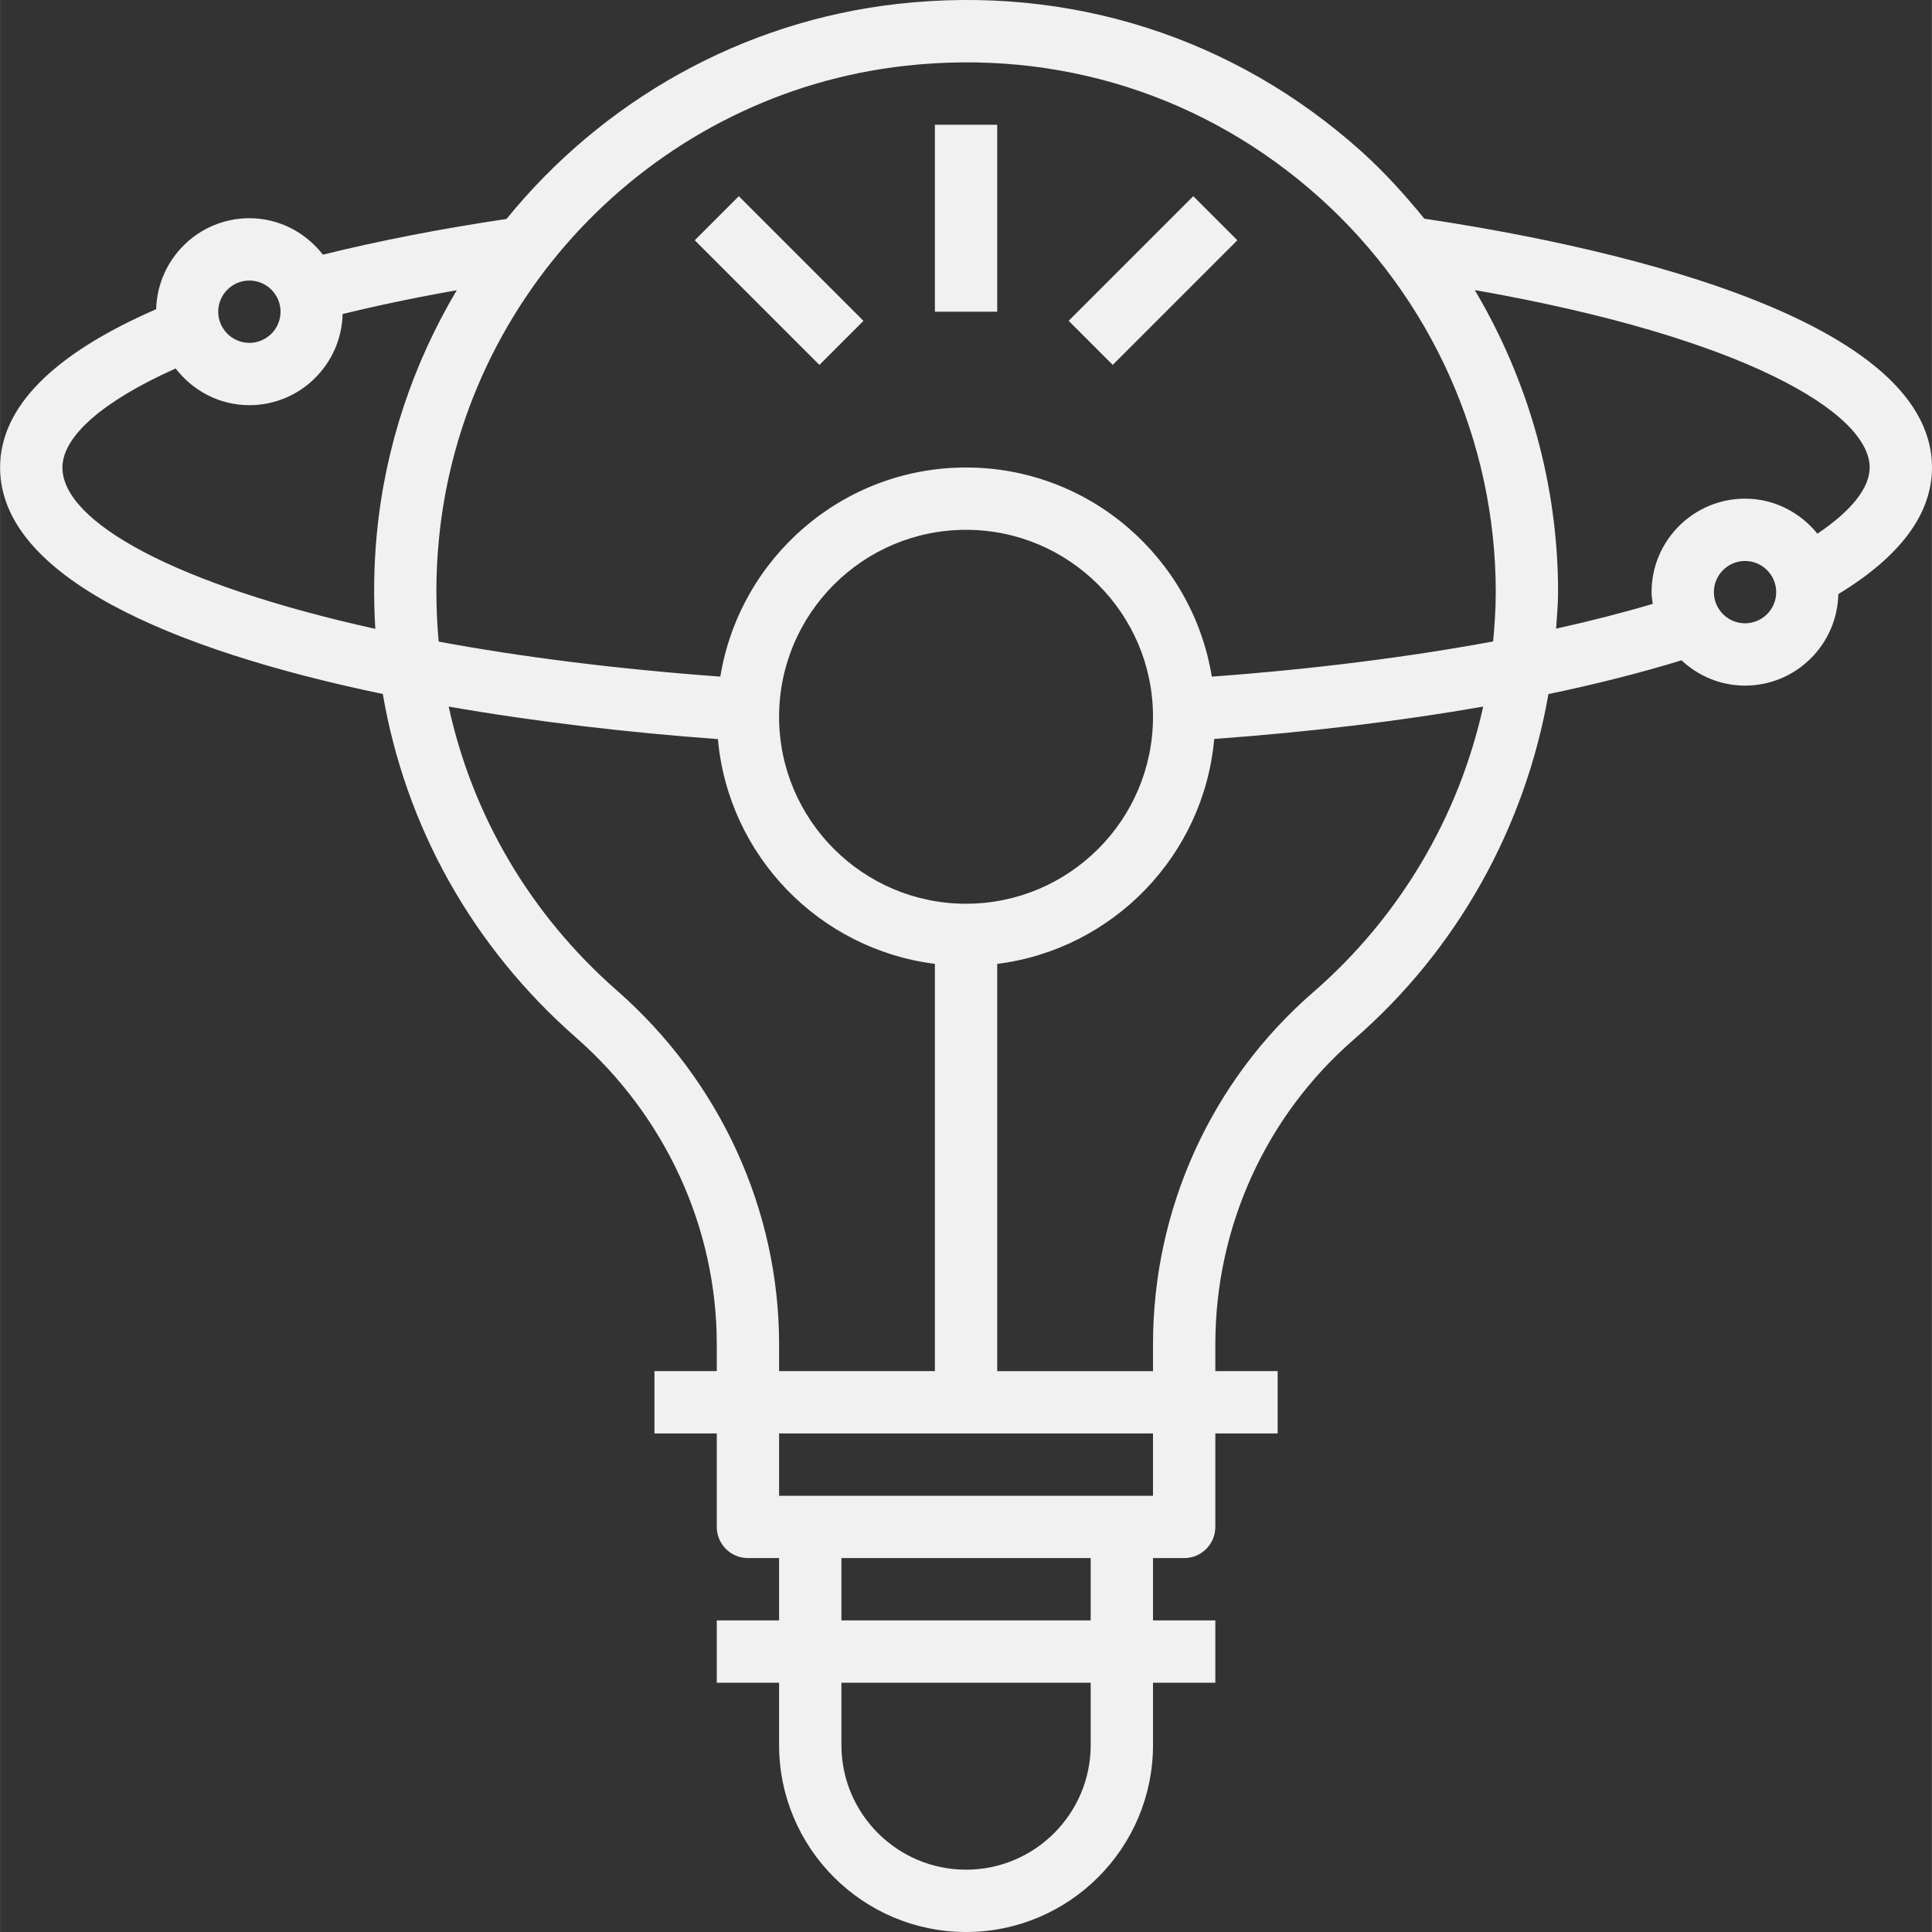 <?xml version="1.0"?>
<svg xmlns="http://www.w3.org/2000/svg" height="512px" viewBox="0 0 496 496.027" width="512px"><rect x="0" y="0" width="496" height="496.027" fill="#333333" stroke="none"/><g><path d="m496.012 120.027c0-39.832-88.926-57.711-130.336-63.879-4.992-6.137-10.32-12.035-16.285-17.387-32.625-29.215-74.746-42.641-118.656-37.793-40.52 4.48-76.234 25.137-100.707 55.25-17.023 2.535-32.805 5.617-47.133 9.168-4.395-5.648-11.176-9.359-18.883-9.359-13.016 0-23.582 10.43-23.934 23.359-26.48 11.535-40.066 25.176-40.066 40.641 0 27.824 43.539 46.75 98.258 58.152 5.801 33.863 22.871 64.75 49.559 88.168 23 20.16 36.184 48.871 36.184 78.766v6.914h-16v16h16v24c0 4.414 3.586 8 8 8h8v16h-16v16h16v16c0 26.473 21.531 48 48 48 26.473 0 48-21.527 48-48v-16h16v-16h-16v-16h8c4.418 0 8-3.586 8-8v-24h16v-16h-16v-6.914c0-30.102 12.969-58.621 35.57-78.238 26.625-23.105 43.977-54.52 49.953-88.672 12.367-2.586 23.797-5.488 34.156-8.672 4.289 3.992 10 6.496 16.32 6.496 13.066 0 23.672-10.496 23.953-23.496 15.895-9.664 24.047-20.578 24.047-32.504zm-263.52-103.145c39.305-4.344 77.031 7.664 106.219 33.801 28.789 25.789 45.301 62.727 45.301 101.344 0 4.246-.285 8.465-.68 12.656-21.934 4.062-46.367 7.137-72.223 9.039-4.961-30.398-31.328-53.695-63.098-53.695-31.766 0-58.133 23.297-63.086 53.688-27.016-1.977-51.223-5.082-72.312-8.984-.777-8.512-.801-17.191.031-25.961 6.008-63.613 56.41-114.879 119.848-121.887zm15.52 215.145c-26.469 0-48-21.527-48-48s21.531-48 48-48c26.473 0 48 21.527 48 48s-21.527 48-48 48zm-184-160c4.41 0 8 3.59 8 8 0 4.406-3.59 8-8 8-4.406 0-8-3.594-8-8 0-4.41 3.594-8 8-8zm-48 48c0-8.039 10.547-17.145 29.066-25.426 4.391 5.688 11.207 9.426 18.934 9.426 13.035 0 23.617-10.449 23.938-23.402 9.16-2.238 18.938-4.285 29.305-6.109-11.137 18.742-18.402 40.031-20.543 62.758-.77 8.145-.852 16.219-.371 24.176-51.383-11.375-80.328-27.453-80.328-41.422zm142.363 134.277c-22.297-19.551-37.098-44.949-43.195-72.895 22.473 3.922 46.176 6.68 69.121 8.352 2.68 29.953 26.066 53.984 55.711 57.703v104.562h-40v-6.914c0-34.504-15.176-67.598-41.637-90.809zm121.637 193.723c0 17.648-14.352 32-32 32-17.645 0-32-14.352-32-32v-16h64zm0-32h-64v-16h64zm16-32h-96v-16h96zm41.09-129.242c-26.113 22.656-41.09 55.578-41.09 90.328v6.914h-40v-104.555c29.664-3.719 53.059-27.781 55.715-57.75 24.48-1.785 47.809-4.594 69.062-8.312-6.254 28.25-21.414 54.047-43.688 73.375zm110.91-94.758c-4.406 0-8-3.594-8-8 0-4.41 3.594-8 8-8 4.41 0 8 3.59 8 8 0 4.406-3.59 8-8 8zm18.578-23.008c-4.41-5.441-11.047-8.992-18.578-8.992-13.23 0-24 10.766-24 24 0 1.031.176 2.016.305 3.008-7.688 2.289-15.977 4.406-24.809 6.367.195-3.121.504-6.223.504-9.375 0-27.543-7.582-54.289-21.391-77.555 69.457 12.188 101.391 31.641 101.391 45.555 0 5.27-4.75 11.176-13.422 16.992zm0 0" data-original="#000000" class="active-path" data-old_color="#000000" fill="#F1F1F1"/><path d="m240.012 32.027h16v48h-16zm0 0" data-original="#000000" class="active-path" data-old_color="#000000" fill="#F1F1F1"/><path d="m178.359 61.688 11.312-11.312 32 32-11.312 11.312zm0 0" data-original="#000000" class="active-path" data-old_color="#000000" fill="#F1F1F1"/><path d="m274.355 82.367 32-32 11.316 11.316-32 32zm0 0" data-original="#000000" class="active-path" data-old_color="#000000" fill="#F1F1F1"/></g> </svg>
